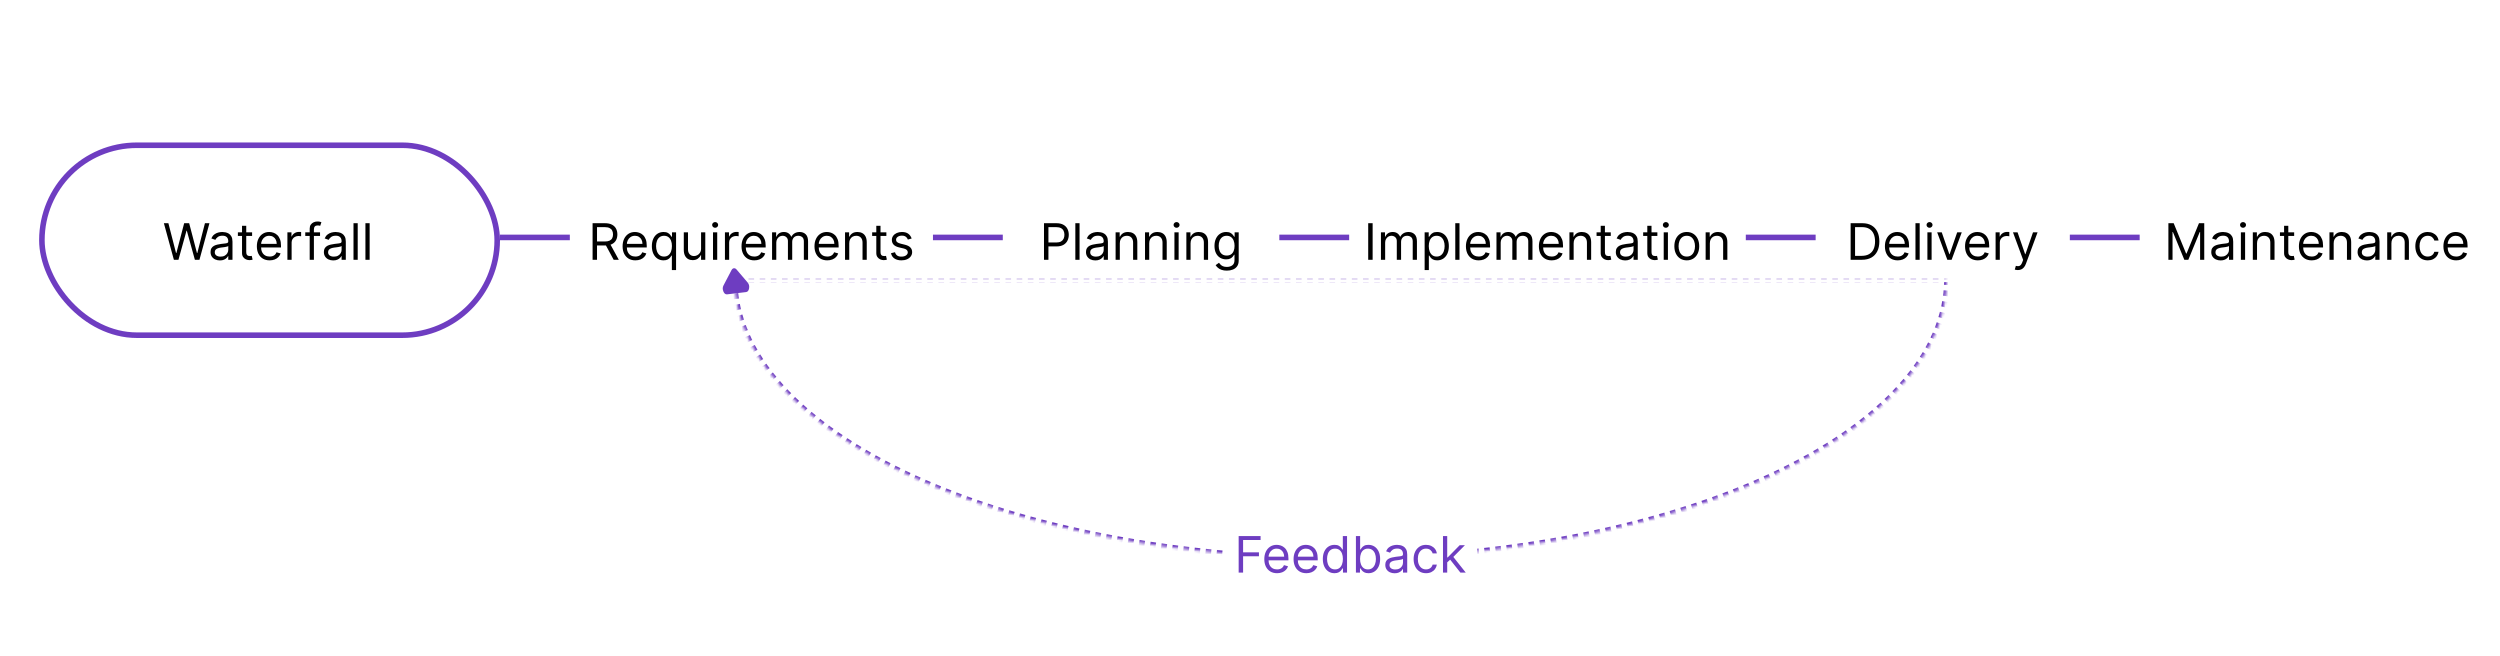 <svg width="895" height="235" viewBox="0 0 895 235" fill="none" xmlns="http://www.w3.org/2000/svg">
<rect width="895" height="235" fill="white"/>
<mask id="path-2-inside-1_1_36" fill="white">
<path d="M697 100C697 113.132 691.387 126.136 680.482 138.268C669.577 150.401 653.592 161.425 633.442 170.711C613.292 179.997 589.37 187.362 563.042 192.388C536.715 197.413 508.497 200 480 200C451.503 200 423.285 197.413 396.958 192.388C370.63 187.362 346.708 179.997 326.558 170.711C306.408 161.425 290.423 150.401 279.518 138.268C268.613 126.136 263 113.132 263 100L480 100H697Z"/>
</mask>
<path d="M697 100C697 113.132 691.387 126.136 680.482 138.268C669.577 150.401 653.592 161.425 633.442 170.711C613.292 179.997 589.37 187.362 563.042 192.388C536.715 197.413 508.497 200 480 200C451.503 200 423.285 197.413 396.958 192.388C370.63 187.362 346.708 179.997 326.558 170.711C306.408 161.425 290.423 150.401 279.518 138.268C268.613 126.136 263 113.132 263 100L480 100H697Z" stroke="#6E3DC1" stroke-width="2" stroke-dasharray="2 2" mask="url(#path-2-inside-1_1_36)"/>
<rect x="438" y="184" width="90.857" height="28" fill="white"/>
<path d="M443.441 205V191.909H451.291V193.315H445.027V197.739H450.703V199.145H445.027V205H443.441ZM457.197 205.205C456.251 205.205 455.435 204.996 454.749 204.578C454.067 204.156 453.541 203.568 453.17 202.814C452.804 202.055 452.62 201.173 452.62 200.168C452.62 199.162 452.804 198.276 453.17 197.509C453.541 196.737 454.056 196.136 454.717 195.706C455.382 195.271 456.157 195.054 457.044 195.054C457.555 195.054 458.06 195.139 458.558 195.31C459.057 195.48 459.511 195.757 459.92 196.141C460.329 196.52 460.655 197.023 460.898 197.649C461.141 198.276 461.262 199.047 461.262 199.963V200.602H453.694V199.298H459.728C459.728 198.744 459.617 198.25 459.396 197.815C459.179 197.381 458.867 197.038 458.463 196.786C458.062 196.535 457.589 196.409 457.044 196.409C456.443 196.409 455.923 196.558 455.484 196.857C455.049 197.151 454.715 197.534 454.48 198.007C454.246 198.48 454.129 198.987 454.129 199.528V200.398C454.129 201.139 454.257 201.768 454.512 202.283C454.772 202.795 455.132 203.185 455.593 203.453C456.053 203.717 456.588 203.849 457.197 203.849C457.593 203.849 457.951 203.794 458.271 203.683C458.595 203.568 458.874 203.398 459.108 203.172C459.343 202.942 459.524 202.656 459.652 202.315L461.109 202.724C460.956 203.219 460.698 203.653 460.335 204.028C459.973 204.399 459.526 204.689 458.993 204.898C458.46 205.102 457.862 205.205 457.197 205.205ZM467.674 205.205C466.728 205.205 465.911 204.996 465.225 204.578C464.544 204.156 464.017 203.568 463.647 202.814C463.28 202.055 463.097 201.173 463.097 200.168C463.097 199.162 463.28 198.276 463.647 197.509C464.017 196.737 464.533 196.136 465.193 195.706C465.858 195.271 466.634 195.054 467.52 195.054C468.032 195.054 468.536 195.139 469.035 195.31C469.534 195.48 469.987 195.757 470.397 196.141C470.806 196.52 471.132 197.023 471.375 197.649C471.617 198.276 471.739 199.047 471.739 199.963V200.602H464.171V199.298H470.205C470.205 198.744 470.094 198.25 469.872 197.815C469.655 197.381 469.344 197.038 468.939 196.786C468.539 196.535 468.066 196.409 467.52 196.409C466.919 196.409 466.399 196.558 465.96 196.857C465.526 197.151 465.191 197.534 464.957 198.007C464.723 198.48 464.605 198.987 464.605 199.528V200.398C464.605 201.139 464.733 201.768 464.989 202.283C465.249 202.795 465.609 203.185 466.069 203.453C466.529 203.717 467.064 203.849 467.674 203.849C468.07 203.849 468.428 203.794 468.747 203.683C469.071 203.568 469.35 203.398 469.585 203.172C469.819 202.942 470 202.656 470.128 202.315L471.585 202.724C471.432 203.219 471.174 203.653 470.812 204.028C470.45 204.399 470.002 204.689 469.47 204.898C468.937 205.102 468.338 205.205 467.674 205.205ZM477.741 205.205C476.923 205.205 476.201 204.998 475.574 204.585C474.948 204.167 474.458 203.579 474.104 202.82C473.75 202.058 473.573 201.156 473.573 200.116C473.573 199.085 473.75 198.19 474.104 197.432C474.458 196.673 474.95 196.087 475.581 195.674C476.211 195.261 476.94 195.054 477.767 195.054C478.406 195.054 478.911 195.161 479.282 195.374C479.657 195.582 479.942 195.821 480.138 196.089C480.338 196.354 480.494 196.571 480.605 196.741H480.732V191.909H482.241V205H480.784V203.491H480.605C480.494 203.67 480.336 203.896 480.132 204.169C479.927 204.437 479.635 204.678 479.256 204.891C478.877 205.1 478.372 205.205 477.741 205.205ZM477.946 203.849C478.551 203.849 479.062 203.692 479.48 203.376C479.897 203.057 480.215 202.616 480.432 202.053C480.649 201.487 480.758 200.832 480.758 200.091C480.758 199.358 480.652 198.717 480.438 198.167C480.225 197.613 479.91 197.183 479.492 196.876C479.075 196.565 478.559 196.409 477.946 196.409C477.306 196.409 476.774 196.573 476.348 196.901C475.926 197.225 475.608 197.666 475.395 198.224C475.186 198.778 475.082 199.401 475.082 200.091C475.082 200.79 475.188 201.425 475.402 201.996C475.619 202.562 475.938 203.014 476.36 203.351C476.786 203.683 477.315 203.849 477.946 203.849ZM485.418 205V191.909H486.926V196.741H487.054C487.165 196.571 487.318 196.354 487.514 196.089C487.715 195.821 488 195.582 488.371 195.374C488.746 195.161 489.253 195.054 489.892 195.054C490.719 195.054 491.448 195.261 492.078 195.674C492.709 196.087 493.201 196.673 493.555 197.432C493.909 198.19 494.085 199.085 494.085 200.116C494.085 201.156 493.909 202.058 493.555 202.82C493.201 203.579 492.711 204.167 492.085 204.585C491.458 204.998 490.736 205.205 489.918 205.205C489.287 205.205 488.782 205.1 488.403 204.891C488.024 204.678 487.732 204.437 487.527 204.169C487.323 203.896 487.165 203.67 487.054 203.491H486.875V205H485.418ZM486.901 200.091C486.901 200.832 487.009 201.487 487.227 202.053C487.444 202.616 487.762 203.057 488.179 203.376C488.597 203.692 489.108 203.849 489.713 203.849C490.344 203.849 490.87 203.683 491.292 203.351C491.718 203.014 492.038 202.562 492.251 201.996C492.468 201.425 492.577 200.79 492.577 200.091C492.577 199.401 492.47 198.778 492.257 198.224C492.049 197.666 491.731 197.225 491.305 196.901C490.883 196.573 490.353 196.409 489.713 196.409C489.1 196.409 488.584 196.565 488.166 196.876C487.749 197.183 487.433 197.613 487.22 198.167C487.007 198.717 486.901 199.358 486.901 200.091ZM499.282 205.23C498.66 205.23 498.095 205.113 497.588 204.879C497.081 204.64 496.679 204.297 496.38 203.849C496.082 203.398 495.933 202.852 495.933 202.213C495.933 201.651 496.044 201.195 496.265 200.845C496.487 200.491 496.783 200.214 497.154 200.014C497.524 199.814 497.933 199.665 498.381 199.567C498.833 199.464 499.286 199.384 499.742 199.324C500.339 199.247 500.823 199.19 501.193 199.151C501.568 199.109 501.841 199.038 502.012 198.94C502.186 198.842 502.274 198.672 502.274 198.429V198.378C502.274 197.747 502.101 197.257 501.756 196.908C501.415 196.558 500.897 196.384 500.203 196.384C499.482 196.384 498.918 196.541 498.509 196.857C498.1 197.172 497.812 197.509 497.646 197.866L496.214 197.355C496.47 196.759 496.811 196.294 497.237 195.962C497.667 195.625 498.136 195.391 498.643 195.259C499.154 195.122 499.657 195.054 500.152 195.054C500.467 195.054 500.829 195.092 501.238 195.169C501.652 195.241 502.05 195.393 502.433 195.623C502.821 195.853 503.143 196.2 503.399 196.665C503.654 197.129 503.782 197.751 503.782 198.531V205H502.274V203.67H502.197C502.095 203.884 501.924 204.112 501.686 204.354C501.447 204.597 501.13 204.804 500.733 204.974C500.337 205.145 499.853 205.23 499.282 205.23ZM499.512 203.875C500.109 203.875 500.612 203.758 501.021 203.523C501.434 203.289 501.745 202.987 501.954 202.616C502.167 202.245 502.274 201.855 502.274 201.446V200.065C502.21 200.142 502.069 200.212 501.852 200.276C501.639 200.336 501.392 200.389 501.11 200.436C500.833 200.479 500.563 200.517 500.299 200.551C500.039 200.581 499.828 200.607 499.666 200.628C499.274 200.679 498.907 200.762 498.566 200.877C498.23 200.988 497.957 201.156 497.748 201.382C497.544 201.604 497.441 201.906 497.441 202.29C497.441 202.814 497.635 203.21 498.023 203.479C498.415 203.743 498.911 203.875 499.512 203.875ZM510.524 205.205C509.604 205.205 508.811 204.987 508.146 204.553C507.482 204.118 506.97 203.519 506.612 202.756C506.254 201.994 506.075 201.122 506.075 200.142C506.075 199.145 506.259 198.265 506.625 197.502C506.996 196.735 507.511 196.136 508.172 195.706C508.837 195.271 509.612 195.054 510.499 195.054C511.189 195.054 511.811 195.182 512.365 195.438C512.919 195.693 513.373 196.051 513.727 196.511C514.08 196.972 514.3 197.509 514.385 198.122H512.876C512.761 197.675 512.506 197.278 512.109 196.933C511.717 196.584 511.189 196.409 510.524 196.409C509.936 196.409 509.421 196.562 508.977 196.869C508.538 197.172 508.195 197.6 507.948 198.154C507.705 198.704 507.584 199.349 507.584 200.091C507.584 200.849 507.703 201.51 507.942 202.072C508.185 202.635 508.526 203.072 508.965 203.383C509.408 203.694 509.928 203.849 510.524 203.849C510.916 203.849 511.272 203.781 511.592 203.645C511.911 203.509 512.182 203.312 512.403 203.057C512.625 202.801 512.783 202.494 512.876 202.136H514.385C514.3 202.716 514.089 203.238 513.752 203.702C513.42 204.163 512.979 204.529 512.429 204.802C511.884 205.07 511.249 205.205 510.524 205.205ZM517.997 201.42L517.971 199.554H518.278L522.573 195.182H524.44L519.863 199.81H519.735L517.997 201.42ZM516.59 205V191.909H518.099V205H516.59ZM522.829 205L518.994 200.142L520.068 199.094L524.747 205H522.829Z" fill="#6E3DC1"/>
<line x1="265" y1="100.5" x2="700" y2="100.5" stroke="white"/>
<path d="M267.665 101.147C268.147 101.713 268.317 102.406 268.173 103.227C268.03 104.049 267.664 104.495 267.074 104.566L260.323 105.376C259.733 105.447 259.28 105.099 258.965 104.332C258.649 103.567 258.665 102.851 259.013 102.186L261.872 96.722C261.982 96.512 262.109 96.349 262.251 96.234C262.393 96.118 262.552 96.05 262.727 96.029C262.902 96.008 263.071 96.037 263.234 96.116C263.398 96.195 263.556 96.323 263.708 96.502L267.665 101.147Z" fill="#6E3DC1"/>
<rect x="15" y="52" width="163" height="68" rx="34" stroke="#6E3DC1" stroke-width="2"/>
<path d="M62.249 93L58.67 79.909H60.281L63.016 90.571H63.144L65.931 79.909H67.721L70.508 90.571H70.636L73.371 79.909H74.982L71.403 93H69.766L66.877 82.568H66.775L63.886 93H62.249ZM78.728 93.23C78.106 93.23 77.541 93.113 77.034 92.879C76.527 92.64 76.124 92.297 75.826 91.849C75.528 91.398 75.379 90.852 75.379 90.213C75.379 89.651 75.489 89.195 75.711 88.845C75.932 88.492 76.229 88.215 76.599 88.014C76.97 87.814 77.379 87.665 77.827 87.567C78.278 87.465 78.732 87.383 79.188 87.324C79.785 87.247 80.268 87.19 80.639 87.151C81.014 87.109 81.287 87.038 81.457 86.94C81.632 86.842 81.719 86.672 81.719 86.429V86.378C81.719 85.747 81.547 85.257 81.202 84.908C80.861 84.558 80.343 84.383 79.648 84.383C78.928 84.383 78.364 84.541 77.954 84.856C77.545 85.172 77.258 85.508 77.091 85.867L75.66 85.355C75.915 84.758 76.256 84.294 76.682 83.962C77.113 83.625 77.582 83.391 78.089 83.258C78.6 83.122 79.103 83.054 79.597 83.054C79.913 83.054 80.275 83.092 80.684 83.169C81.097 83.242 81.496 83.393 81.879 83.623C82.267 83.853 82.589 84.2 82.844 84.665C83.1 85.129 83.228 85.751 83.228 86.531V93H81.719V91.671H81.643C81.54 91.883 81.37 92.112 81.131 92.354C80.893 92.597 80.575 92.804 80.179 92.974C79.783 93.145 79.299 93.23 78.728 93.23ZM78.958 91.875C79.555 91.875 80.057 91.758 80.466 91.523C80.88 91.289 81.191 90.987 81.4 90.616C81.613 90.245 81.719 89.855 81.719 89.446V88.065C81.656 88.142 81.515 88.212 81.297 88.276C81.084 88.336 80.837 88.389 80.556 88.436C80.279 88.479 80.008 88.517 79.744 88.551C79.484 88.581 79.273 88.606 79.111 88.628C78.719 88.679 78.353 88.762 78.012 88.877C77.675 88.988 77.403 89.156 77.194 89.382C76.989 89.604 76.887 89.906 76.887 90.29C76.887 90.814 77.081 91.21 77.469 91.479C77.861 91.743 78.357 91.875 78.958 91.875ZM90.251 83.182V84.46H85.163V83.182H90.251ZM86.646 80.829H88.155V90.188C88.155 90.614 88.216 90.933 88.34 91.146C88.468 91.355 88.63 91.496 88.826 91.568C89.026 91.636 89.237 91.671 89.459 91.671C89.625 91.671 89.761 91.662 89.868 91.645C89.974 91.624 90.059 91.606 90.123 91.594L90.43 92.949C90.328 92.987 90.185 93.026 90.002 93.064C89.819 93.106 89.586 93.128 89.305 93.128C88.879 93.128 88.461 93.036 88.052 92.853C87.647 92.67 87.311 92.391 87.042 92.016C86.778 91.641 86.646 91.168 86.646 90.597V80.829ZM96.531 93.204C95.585 93.204 94.769 92.996 94.083 92.578C93.401 92.156 92.875 91.568 92.504 90.814C92.138 90.055 91.955 89.173 91.955 88.168C91.955 87.162 92.138 86.276 92.504 85.508C92.875 84.737 93.391 84.136 94.051 83.706C94.716 83.271 95.492 83.054 96.378 83.054C96.889 83.054 97.394 83.139 97.893 83.31C98.391 83.48 98.845 83.757 99.254 84.141C99.663 84.52 99.989 85.023 100.232 85.649C100.475 86.276 100.597 87.047 100.597 87.963V88.602H93.028V87.298H99.063C99.063 86.744 98.952 86.25 98.73 85.815C98.513 85.381 98.202 85.038 97.797 84.786C97.396 84.535 96.923 84.409 96.378 84.409C95.777 84.409 95.257 84.558 94.818 84.856C94.384 85.151 94.049 85.534 93.815 86.007C93.58 86.48 93.463 86.987 93.463 87.528V88.398C93.463 89.139 93.591 89.768 93.847 90.283C94.107 90.795 94.467 91.185 94.927 91.453C95.387 91.717 95.922 91.849 96.531 91.849C96.928 91.849 97.286 91.794 97.605 91.683C97.929 91.568 98.208 91.398 98.443 91.172C98.677 90.942 98.858 90.656 98.986 90.315L100.443 90.724C100.29 91.219 100.032 91.653 99.67 92.028C99.308 92.399 98.86 92.689 98.328 92.898C97.795 93.102 97.196 93.204 96.531 93.204ZM102.891 93V83.182H104.349V84.665H104.451C104.63 84.179 104.954 83.785 105.423 83.482C105.891 83.18 106.42 83.028 107.008 83.028C107.119 83.028 107.257 83.031 107.423 83.035C107.59 83.039 107.715 83.046 107.801 83.054V84.588C107.749 84.575 107.632 84.556 107.449 84.531C107.27 84.501 107.08 84.486 106.88 84.486C106.403 84.486 105.977 84.586 105.602 84.786C105.231 84.982 104.937 85.255 104.72 85.604C104.506 85.95 104.4 86.344 104.4 86.787V93H102.891ZM114.576 83.182V84.46H109.283V83.182H114.576ZM110.869 93V81.827C110.869 81.264 111.001 80.796 111.265 80.421C111.529 80.046 111.872 79.764 112.294 79.577C112.716 79.389 113.161 79.296 113.63 79.296C114.001 79.296 114.303 79.325 114.538 79.385C114.772 79.445 114.947 79.5 115.062 79.551L114.627 80.855C114.551 80.829 114.444 80.798 114.308 80.759C114.176 80.721 114.001 80.702 113.783 80.702C113.285 80.702 112.925 80.827 112.703 81.079C112.486 81.33 112.377 81.699 112.377 82.185V93H110.869ZM119.298 93.23C118.676 93.23 118.111 93.113 117.604 92.879C117.097 92.64 116.695 92.297 116.396 91.849C116.098 91.398 115.949 90.852 115.949 90.213C115.949 89.651 116.06 89.195 116.281 88.845C116.503 88.492 116.799 88.215 117.17 88.014C117.54 87.814 117.949 87.665 118.397 87.567C118.849 87.465 119.302 87.383 119.758 87.324C120.355 87.247 120.839 87.19 121.209 87.151C121.584 87.109 121.857 87.038 122.028 86.94C122.202 86.842 122.29 86.672 122.29 86.429V86.378C122.29 85.747 122.117 85.257 121.772 84.908C121.431 84.558 120.913 84.383 120.219 84.383C119.498 84.383 118.934 84.541 118.525 84.856C118.116 85.172 117.828 85.508 117.662 85.867L116.23 85.355C116.486 84.758 116.827 84.294 117.253 83.962C117.683 83.625 118.152 83.391 118.659 83.258C119.17 83.122 119.673 83.054 120.168 83.054C120.483 83.054 120.845 83.092 121.254 83.169C121.668 83.242 122.066 83.393 122.449 83.623C122.837 83.853 123.159 84.2 123.415 84.665C123.67 85.129 123.798 85.751 123.798 86.531V93H122.29V91.671H122.213C122.111 91.883 121.94 92.112 121.702 92.354C121.463 92.597 121.146 92.804 120.749 92.974C120.353 93.145 119.869 93.23 119.298 93.23ZM119.528 91.875C120.125 91.875 120.628 91.758 121.037 91.523C121.45 91.289 121.761 90.987 121.97 90.616C122.183 90.245 122.29 89.855 122.29 89.446V88.065C122.226 88.142 122.085 88.212 121.868 88.276C121.655 88.336 121.408 88.389 121.126 88.436C120.849 88.479 120.579 88.517 120.315 88.551C120.055 88.581 119.844 88.606 119.682 88.628C119.29 88.679 118.923 88.762 118.582 88.877C118.246 88.988 117.973 89.156 117.764 89.382C117.56 89.604 117.457 89.906 117.457 90.29C117.457 90.814 117.651 91.21 118.039 91.479C118.431 91.743 118.927 91.875 119.528 91.875ZM128.06 79.909V93H126.552V79.909H128.06ZM132.332 79.909V93H130.823V79.909H132.332Z" fill="black"/>
<path d="M212.147 93V79.909H216.57C217.593 79.909 218.432 80.084 219.089 80.433C219.745 80.778 220.231 81.254 220.546 81.859C220.861 82.464 221.019 83.152 221.019 83.923C221.019 84.695 220.861 85.379 220.546 85.975C220.231 86.572 219.747 87.04 219.095 87.381C218.443 87.718 217.61 87.886 216.596 87.886H213.016V86.454H216.544C217.243 86.454 217.806 86.352 218.232 86.148C218.662 85.943 218.973 85.653 219.165 85.278C219.361 84.899 219.459 84.447 219.459 83.923C219.459 83.399 219.361 82.941 219.165 82.549C218.969 82.157 218.656 81.854 218.226 81.641C217.795 81.424 217.226 81.315 216.519 81.315H213.732V93H212.147ZM218.309 87.119L221.53 93H219.689L216.519 87.119H218.309ZM227.467 93.204C226.521 93.204 225.705 92.996 225.019 92.578C224.337 92.156 223.811 91.568 223.44 90.814C223.073 90.055 222.89 89.173 222.89 88.168C222.89 87.162 223.073 86.276 223.44 85.508C223.811 84.737 224.326 84.136 224.987 83.706C225.652 83.271 226.427 83.054 227.313 83.054C227.825 83.054 228.33 83.139 228.828 83.31C229.327 83.48 229.781 83.757 230.19 84.141C230.599 84.52 230.925 85.023 231.168 85.649C231.411 86.276 231.532 87.047 231.532 87.963V88.602H223.964V87.298H229.998C229.998 86.744 229.887 86.25 229.666 85.815C229.448 85.381 229.137 85.038 228.733 84.786C228.332 84.535 227.859 84.409 227.313 84.409C226.713 84.409 226.193 84.558 225.754 84.856C225.319 85.151 224.985 85.534 224.75 86.007C224.516 86.48 224.399 86.987 224.399 87.528V88.398C224.399 89.139 224.527 89.768 224.782 90.283C225.042 90.795 225.402 91.185 225.862 91.453C226.323 91.717 226.858 91.849 227.467 91.849C227.863 91.849 228.221 91.794 228.541 91.683C228.865 91.568 229.144 91.398 229.378 91.172C229.612 90.942 229.794 90.656 229.921 90.315L231.379 90.724C231.225 91.219 230.968 91.653 230.605 92.028C230.243 92.399 229.796 92.689 229.263 92.898C228.73 93.102 228.132 93.204 227.467 93.204ZM240.526 96.682V91.492H240.398C240.287 91.671 240.13 91.896 239.925 92.169C239.72 92.438 239.429 92.678 239.049 92.891C238.67 93.1 238.165 93.204 237.534 93.204C236.716 93.204 235.994 92.998 235.367 92.585C234.741 92.167 234.251 91.579 233.897 90.82C233.544 90.058 233.367 89.156 233.367 88.117C233.367 87.085 233.544 86.19 233.897 85.432C234.251 84.673 234.743 84.087 235.374 83.674C236.005 83.261 236.733 83.054 237.56 83.054C238.199 83.054 238.704 83.16 239.075 83.374C239.45 83.582 239.735 83.821 239.931 84.09C240.132 84.354 240.287 84.571 240.398 84.742H240.577V83.182H242.034V96.682H240.526ZM237.739 91.849C238.344 91.849 238.855 91.692 239.273 91.376C239.691 91.057 240.008 90.616 240.225 90.053C240.443 89.487 240.551 88.832 240.551 88.091C240.551 87.358 240.445 86.717 240.232 86.167C240.019 85.613 239.703 85.183 239.286 84.876C238.868 84.565 238.353 84.409 237.739 84.409C237.1 84.409 236.567 84.573 236.141 84.901C235.719 85.225 235.402 85.666 235.188 86.224C234.98 86.778 234.875 87.401 234.875 88.091C234.875 88.79 234.982 89.425 235.195 89.996C235.412 90.562 235.732 91.014 236.154 91.351C236.58 91.683 237.108 91.849 237.739 91.849ZM250.983 88.986V83.182H252.492V93H250.983V91.338H250.881C250.651 91.837 250.293 92.261 249.807 92.61C249.321 92.955 248.708 93.128 247.966 93.128C247.353 93.128 246.807 92.994 246.33 92.725C245.853 92.452 245.478 92.043 245.205 91.498C244.932 90.948 244.796 90.256 244.796 89.421V83.182H246.304V89.318C246.304 90.034 246.505 90.605 246.905 91.031C247.31 91.457 247.826 91.671 248.452 91.671C248.827 91.671 249.208 91.575 249.596 91.383C249.988 91.191 250.316 90.897 250.581 90.501C250.849 90.104 250.983 89.599 250.983 88.986ZM255.255 93V83.182H256.763V93H255.255ZM256.022 81.546C255.728 81.546 255.474 81.445 255.261 81.245C255.052 81.045 254.948 80.804 254.948 80.523C254.948 80.242 255.052 80.001 255.261 79.8C255.474 79.6 255.728 79.5 256.022 79.5C256.316 79.5 256.567 79.6 256.776 79.8C256.989 80.001 257.096 80.242 257.096 80.523C257.096 80.804 256.989 81.045 256.776 81.245C256.567 81.445 256.316 81.546 256.022 81.546ZM259.526 93V83.182H260.984V84.665H261.086C261.265 84.179 261.589 83.785 262.057 83.482C262.526 83.18 263.055 83.028 263.643 83.028C263.753 83.028 263.892 83.031 264.058 83.035C264.224 83.039 264.35 83.046 264.435 83.054V84.588C264.384 84.575 264.267 84.556 264.084 84.531C263.905 84.501 263.715 84.486 263.515 84.486C263.038 84.486 262.611 84.586 262.236 84.786C261.866 84.982 261.572 85.255 261.354 85.604C261.141 85.95 261.035 86.344 261.035 86.787V93H259.526ZM270.041 93.204C269.095 93.204 268.279 92.996 267.593 92.578C266.911 92.156 266.385 91.568 266.014 90.814C265.648 90.055 265.464 89.173 265.464 88.168C265.464 87.162 265.648 86.276 266.014 85.508C266.385 84.737 266.9 84.136 267.561 83.706C268.226 83.271 269.001 83.054 269.888 83.054C270.399 83.054 270.904 83.139 271.403 83.31C271.901 83.48 272.355 83.757 272.764 84.141C273.173 84.52 273.499 85.023 273.742 85.649C273.985 86.276 274.106 87.047 274.106 87.963V88.602H266.538V87.298H272.572C272.572 86.744 272.462 86.25 272.24 85.815C272.023 85.381 271.712 85.038 271.307 84.786C270.906 84.535 270.433 84.409 269.888 84.409C269.287 84.409 268.767 84.558 268.328 84.856C267.893 85.151 267.559 85.534 267.324 86.007C267.09 86.48 266.973 86.987 266.973 87.528V88.398C266.973 89.139 267.101 89.768 267.356 90.283C267.616 90.795 267.976 91.185 268.437 91.453C268.897 91.717 269.432 91.849 270.041 91.849C270.437 91.849 270.795 91.794 271.115 91.683C271.439 91.568 271.718 91.398 271.952 91.172C272.187 90.942 272.368 90.656 272.496 90.315L273.953 90.724C273.8 91.219 273.542 91.653 273.18 92.028C272.817 92.399 272.37 92.689 271.837 92.898C271.305 93.102 270.706 93.204 270.041 93.204ZM276.401 93V83.182H277.859V84.716H277.986C278.191 84.192 278.521 83.785 278.977 83.495C279.433 83.201 279.981 83.054 280.62 83.054C281.268 83.054 281.807 83.201 282.237 83.495C282.672 83.785 283.011 84.192 283.253 84.716H283.356C283.607 84.209 283.984 83.806 284.487 83.508C284.99 83.205 285.593 83.054 286.296 83.054C287.174 83.054 287.892 83.329 288.45 83.879C289.008 84.424 289.288 85.274 289.288 86.429V93H287.779V86.429C287.779 85.704 287.581 85.187 287.185 84.876C286.788 84.565 286.322 84.409 285.785 84.409C285.094 84.409 284.56 84.618 284.18 85.035C283.801 85.449 283.611 85.973 283.611 86.608V93H282.077V86.276C282.077 85.717 281.896 85.268 281.534 84.927C281.172 84.582 280.705 84.409 280.134 84.409C279.742 84.409 279.376 84.513 279.035 84.722C278.698 84.931 278.425 85.221 278.217 85.592C278.012 85.958 277.91 86.382 277.91 86.864V93H276.401ZM296.162 93.204C295.216 93.204 294.4 92.996 293.714 92.578C293.032 92.156 292.506 91.568 292.135 90.814C291.769 90.055 291.585 89.173 291.585 88.168C291.585 87.162 291.769 86.276 292.135 85.508C292.506 84.737 293.022 84.136 293.682 83.706C294.347 83.271 295.122 83.054 296.009 83.054C296.52 83.054 297.025 83.139 297.524 83.31C298.022 83.48 298.476 83.757 298.885 84.141C299.294 84.52 299.62 85.023 299.863 85.649C300.106 86.276 300.228 87.047 300.228 87.963V88.602H292.659V87.298H298.693C298.693 86.744 298.583 86.25 298.361 85.815C298.144 85.381 297.833 85.038 297.428 84.786C297.027 84.535 296.554 84.409 296.009 84.409C295.408 84.409 294.888 84.558 294.449 84.856C294.014 85.151 293.68 85.534 293.446 86.007C293.211 86.48 293.094 86.987 293.094 87.528V88.398C293.094 89.139 293.222 89.768 293.478 90.283C293.737 90.795 294.098 91.185 294.558 91.453C295.018 91.717 295.553 91.849 296.162 91.849C296.559 91.849 296.916 91.794 297.236 91.683C297.56 91.568 297.839 91.398 298.073 91.172C298.308 90.942 298.489 90.656 298.617 90.315L300.074 90.724C299.921 91.219 299.663 91.653 299.301 92.028C298.938 92.399 298.491 92.689 297.958 92.898C297.426 93.102 296.827 93.204 296.162 93.204ZM304.031 87.094V93H302.522V83.182H303.98V84.716H304.108C304.338 84.217 304.687 83.817 305.156 83.514C305.625 83.207 306.23 83.054 306.971 83.054C307.636 83.054 308.218 83.19 308.716 83.463C309.215 83.731 309.603 84.141 309.88 84.69C310.157 85.236 310.295 85.926 310.295 86.761V93H308.786V86.864C308.786 86.092 308.586 85.492 308.186 85.061C307.785 84.626 307.235 84.409 306.536 84.409C306.055 84.409 305.625 84.513 305.245 84.722C304.87 84.931 304.574 85.236 304.357 85.636C304.139 86.037 304.031 86.523 304.031 87.094ZM317.321 83.182V84.46H312.233V83.182H317.321ZM313.716 80.829H315.225V90.188C315.225 90.614 315.287 90.933 315.41 91.146C315.538 91.355 315.7 91.496 315.896 91.568C316.096 91.636 316.307 91.671 316.529 91.671C316.695 91.671 316.831 91.662 316.938 91.645C317.044 91.624 317.13 91.606 317.194 91.594L317.5 92.949C317.398 92.987 317.255 93.026 317.072 93.064C316.889 93.106 316.657 93.128 316.375 93.128C315.949 93.128 315.532 93.036 315.123 92.853C314.718 92.67 314.381 92.391 314.113 92.016C313.848 91.641 313.716 91.168 313.716 90.597V80.829ZM326.369 85.381L325.014 85.764C324.929 85.538 324.803 85.319 324.637 85.106C324.475 84.888 324.254 84.71 323.972 84.569C323.691 84.428 323.331 84.358 322.892 84.358C322.291 84.358 321.791 84.496 321.39 84.773C320.994 85.046 320.796 85.394 320.796 85.815C320.796 86.19 320.932 86.487 321.205 86.704C321.477 86.921 321.903 87.102 322.483 87.247L323.94 87.605C324.818 87.818 325.472 88.144 325.903 88.583C326.333 89.018 326.548 89.578 326.548 90.264C326.548 90.827 326.386 91.329 326.063 91.773C325.743 92.216 325.296 92.565 324.72 92.821C324.145 93.077 323.476 93.204 322.713 93.204C321.712 93.204 320.883 92.987 320.227 92.553C319.57 92.118 319.155 91.483 318.98 90.648L320.412 90.29C320.548 90.818 320.806 91.215 321.185 91.479C321.569 91.743 322.07 91.875 322.688 91.875C323.391 91.875 323.949 91.726 324.362 91.428C324.78 91.125 324.989 90.763 324.989 90.341C324.989 90 324.869 89.715 324.631 89.484C324.392 89.25 324.026 89.075 323.531 88.96L321.895 88.577C320.996 88.364 320.335 88.033 319.913 87.586C319.496 87.134 319.287 86.57 319.287 85.892C319.287 85.338 319.443 84.848 319.754 84.422C320.069 83.996 320.497 83.661 321.038 83.418C321.584 83.175 322.202 83.054 322.892 83.054C323.864 83.054 324.627 83.267 325.18 83.693C325.739 84.119 326.135 84.682 326.369 85.381Z" fill="black"/>
<line x1="334" y1="85" x2="359" y2="85" stroke="#6E3DC1" stroke-width="2"/>
<path d="M373.751 93V79.909H378.175C379.202 79.909 380.041 80.094 380.693 80.465C381.349 80.832 381.835 81.328 382.15 81.954C382.466 82.581 382.623 83.28 382.623 84.051C382.623 84.822 382.466 85.523 382.15 86.154C381.839 86.785 381.358 87.288 380.706 87.663C380.054 88.033 379.219 88.219 378.2 88.219H375.03V86.812H378.149C378.852 86.812 379.417 86.691 379.843 86.448C380.269 86.205 380.578 85.877 380.77 85.464C380.966 85.046 381.064 84.575 381.064 84.051C381.064 83.527 380.966 83.058 380.77 82.645C380.578 82.231 380.267 81.908 379.836 81.673C379.406 81.435 378.835 81.315 378.123 81.315H375.336V93H373.751ZM386.481 79.909V93H384.972V79.909H386.481ZM392.133 93.23C391.511 93.23 390.946 93.113 390.439 92.879C389.932 92.64 389.529 92.297 389.231 91.849C388.933 91.398 388.784 90.852 388.784 90.213C388.784 89.651 388.895 89.195 389.116 88.845C389.338 88.492 389.634 88.215 390.005 88.014C390.375 87.814 390.784 87.665 391.232 87.567C391.684 87.465 392.137 87.383 392.593 87.324C393.19 87.247 393.674 87.19 394.044 87.151C394.419 87.109 394.692 87.038 394.863 86.94C395.037 86.842 395.125 86.672 395.125 86.429V86.378C395.125 85.747 394.952 85.257 394.607 84.908C394.266 84.558 393.748 84.383 393.054 84.383C392.333 84.383 391.769 84.541 391.36 84.856C390.951 85.172 390.663 85.508 390.497 85.867L389.065 85.355C389.321 84.758 389.662 84.294 390.088 83.962C390.518 83.625 390.987 83.391 391.494 83.258C392.005 83.122 392.508 83.054 393.002 83.054C393.318 83.054 393.68 83.092 394.089 83.169C394.502 83.242 394.901 83.393 395.284 83.623C395.672 83.853 395.994 84.2 396.25 84.665C396.505 85.129 396.633 85.751 396.633 86.531V93H395.125V91.671H395.048C394.946 91.883 394.775 92.112 394.537 92.354C394.298 92.597 393.98 92.804 393.584 92.974C393.188 93.145 392.704 93.23 392.133 93.23ZM392.363 91.875C392.96 91.875 393.463 91.758 393.872 91.523C394.285 91.289 394.596 90.987 394.805 90.616C395.018 90.245 395.125 89.855 395.125 89.446V88.065C395.061 88.142 394.92 88.212 394.703 88.276C394.49 88.336 394.243 88.389 393.961 88.436C393.684 88.479 393.414 88.517 393.15 88.551C392.89 88.581 392.679 88.606 392.517 88.628C392.125 88.679 391.758 88.762 391.417 88.877C391.081 88.988 390.808 89.156 390.599 89.382C390.395 89.604 390.292 89.906 390.292 90.29C390.292 90.814 390.486 91.21 390.874 91.479C391.266 91.743 391.762 91.875 392.363 91.875ZM400.895 87.094V93H399.387V83.182H400.844V84.716H400.972C401.202 84.217 401.551 83.817 402.02 83.514C402.489 83.207 403.094 83.054 403.835 83.054C404.5 83.054 405.082 83.19 405.58 83.463C406.079 83.731 406.467 84.141 406.744 84.69C407.021 85.236 407.159 85.926 407.159 86.761V93H405.651V86.864C405.651 86.092 405.45 85.492 405.05 85.061C404.649 84.626 404.1 84.409 403.401 84.409C402.919 84.409 402.489 84.513 402.11 84.722C401.735 84.931 401.438 85.236 401.221 85.636C401.004 86.037 400.895 86.523 400.895 87.094ZM411.424 87.094V93H409.916V83.182H411.373V84.716H411.501C411.731 84.217 412.081 83.817 412.549 83.514C413.018 83.207 413.623 83.054 414.365 83.054C415.029 83.054 415.611 83.19 416.11 83.463C416.608 83.731 416.996 84.141 417.273 84.69C417.55 85.236 417.689 85.926 417.689 86.761V93H416.18V86.864C416.18 86.092 415.98 85.492 415.579 85.061C415.179 84.626 414.629 84.409 413.93 84.409C413.449 84.409 413.018 84.513 412.639 84.722C412.264 84.931 411.968 85.236 411.75 85.636C411.533 86.037 411.424 86.523 411.424 87.094ZM420.445 93V83.182H421.954V93H420.445ZM421.212 81.546C420.918 81.546 420.665 81.445 420.452 81.245C420.243 81.045 420.138 80.804 420.138 80.523C420.138 80.242 420.243 80.001 420.452 79.8C420.665 79.6 420.918 79.5 421.212 79.5C421.506 79.5 421.758 79.6 421.966 79.8C422.18 80.001 422.286 80.242 422.286 80.523C422.286 80.804 422.18 81.045 421.966 81.245C421.758 81.445 421.506 81.546 421.212 81.546ZM426.225 87.094V93H424.717V83.182H426.174V84.716H426.302C426.532 84.217 426.881 83.817 427.35 83.514C427.819 83.207 428.424 83.054 429.165 83.054C429.83 83.054 430.412 83.19 430.911 83.463C431.409 83.731 431.797 84.141 432.074 84.69C432.351 85.236 432.489 85.926 432.489 86.761V93H430.981V86.864C430.981 86.092 430.781 85.492 430.38 85.061C429.979 84.626 429.43 84.409 428.731 84.409C428.249 84.409 427.819 84.513 427.44 84.722C427.065 84.931 426.768 85.236 426.551 85.636C426.334 86.037 426.225 86.523 426.225 87.094ZM439.209 96.886C438.48 96.886 437.854 96.793 437.33 96.605C436.806 96.422 436.369 96.179 436.019 95.876C435.674 95.578 435.399 95.258 435.195 94.918L436.396 94.074C436.533 94.253 436.705 94.457 436.914 94.688C437.123 94.922 437.409 95.124 437.771 95.295C438.137 95.469 438.617 95.557 439.209 95.557C440.002 95.557 440.656 95.365 441.171 94.981C441.687 94.598 441.945 93.997 441.945 93.179V91.185H441.817C441.706 91.364 441.548 91.585 441.344 91.849C441.144 92.109 440.854 92.342 440.475 92.546C440.1 92.746 439.593 92.847 438.953 92.847C438.161 92.847 437.449 92.659 436.818 92.284C436.192 91.909 435.695 91.364 435.329 90.648C434.967 89.932 434.786 89.062 434.786 88.04C434.786 87.034 434.963 86.158 435.316 85.413C435.67 84.663 436.162 84.083 436.793 83.674C437.423 83.261 438.152 83.054 438.979 83.054C439.618 83.054 440.125 83.16 440.5 83.374C440.879 83.582 441.169 83.821 441.369 84.09C441.574 84.354 441.732 84.571 441.843 84.742H441.996V83.182H443.453V93.281C443.453 94.125 443.262 94.811 442.878 95.34C442.499 95.872 441.987 96.262 441.344 96.509C440.705 96.761 439.993 96.886 439.209 96.886ZM439.158 91.492C439.763 91.492 440.274 91.353 440.692 91.076C441.11 90.799 441.427 90.401 441.644 89.881C441.862 89.361 441.97 88.739 441.97 88.014C441.97 87.307 441.864 86.683 441.651 86.141C441.438 85.6 441.122 85.176 440.705 84.869C440.287 84.562 439.771 84.409 439.158 84.409C438.519 84.409 437.986 84.571 437.56 84.895C437.138 85.219 436.82 85.653 436.607 86.199C436.399 86.744 436.294 87.349 436.294 88.014C436.294 88.696 436.401 89.299 436.614 89.823C436.831 90.343 437.151 90.752 437.573 91.05C437.999 91.344 438.527 91.492 439.158 91.492Z" fill="black"/>
<path d="M491.402 79.909V93H489.817V79.909H491.402ZM494.376 93V83.182H495.833V84.716H495.961C496.166 84.192 496.496 83.785 496.952 83.495C497.408 83.201 497.955 83.054 498.595 83.054C499.242 83.054 499.781 83.201 500.212 83.495C500.646 83.785 500.985 84.192 501.228 84.716H501.33C501.582 84.209 501.959 83.806 502.462 83.508C502.965 83.205 503.568 83.054 504.271 83.054C505.149 83.054 505.867 83.329 506.425 83.879C506.983 84.424 507.262 85.274 507.262 86.429V93H505.754V86.429C505.754 85.704 505.555 85.187 505.159 84.876C504.763 84.565 504.296 84.409 503.759 84.409C503.069 84.409 502.534 84.618 502.155 85.035C501.776 85.449 501.586 85.973 501.586 86.608V93H500.052V86.276C500.052 85.717 499.871 85.268 499.509 84.927C499.146 84.582 498.68 84.409 498.109 84.409C497.717 84.409 497.35 84.513 497.009 84.722C496.673 84.931 496.4 85.221 496.191 85.592C495.987 85.958 495.884 86.382 495.884 86.864V93H494.376ZM510.02 96.682V83.182H511.478V84.742H511.657C511.767 84.571 511.921 84.354 512.117 84.09C512.317 83.821 512.603 83.582 512.973 83.374C513.348 83.16 513.856 83.054 514.495 83.054C515.321 83.054 516.05 83.261 516.681 83.674C517.312 84.087 517.804 84.673 518.157 85.432C518.511 86.19 518.688 87.085 518.688 88.117C518.688 89.156 518.511 90.058 518.157 90.82C517.804 91.579 517.314 92.167 516.687 92.585C516.061 92.998 515.339 93.204 514.52 93.204C513.89 93.204 513.385 93.1 513.005 92.891C512.626 92.678 512.334 92.438 512.13 92.169C511.925 91.896 511.767 91.671 511.657 91.492H511.529V96.682H510.02ZM511.503 88.091C511.503 88.832 511.612 89.487 511.829 90.053C512.047 90.616 512.364 91.057 512.782 91.376C513.199 91.692 513.711 91.849 514.316 91.849C514.946 91.849 515.473 91.683 515.895 91.351C516.321 91.014 516.64 90.562 516.853 89.996C517.071 89.425 517.179 88.79 517.179 88.091C517.179 87.401 517.073 86.778 516.86 86.224C516.651 85.666 516.334 85.225 515.907 84.901C515.486 84.573 514.955 84.409 514.316 84.409C513.702 84.409 513.187 84.565 512.769 84.876C512.351 85.183 512.036 85.613 511.823 86.167C511.61 86.717 511.503 87.358 511.503 88.091ZM522.498 79.909V93H520.989V79.909H522.498ZM529.377 93.204C528.431 93.204 527.615 92.996 526.929 92.578C526.247 92.156 525.721 91.568 525.35 90.814C524.984 90.055 524.8 89.173 524.8 88.168C524.8 87.162 524.984 86.276 525.35 85.508C525.721 84.737 526.236 84.136 526.897 83.706C527.562 83.271 528.337 83.054 529.224 83.054C529.735 83.054 530.24 83.139 530.739 83.31C531.237 83.48 531.691 83.757 532.1 84.141C532.509 84.52 532.835 85.023 533.078 85.649C533.321 86.276 533.442 87.047 533.442 87.963V88.602H525.874V87.298H531.908C531.908 86.744 531.797 86.25 531.576 85.815C531.359 85.381 531.047 85.038 530.643 84.786C530.242 84.535 529.769 84.409 529.224 84.409C528.623 84.409 528.103 84.558 527.664 84.856C527.229 85.151 526.895 85.534 526.66 86.007C526.426 86.48 526.309 86.987 526.309 87.528V88.398C526.309 89.139 526.437 89.768 526.692 90.283C526.952 90.795 527.312 91.185 527.773 91.453C528.233 91.717 528.768 91.849 529.377 91.849C529.773 91.849 530.131 91.794 530.451 91.683C530.775 91.568 531.054 91.398 531.288 91.172C531.523 90.942 531.704 90.656 531.832 90.315L533.289 90.724C533.136 91.219 532.878 91.653 532.516 92.028C532.153 92.399 531.706 92.689 531.173 92.898C530.641 93.102 530.042 93.204 529.377 93.204ZM535.737 93V83.182H537.195V84.716H537.322C537.527 84.192 537.857 83.785 538.313 83.495C538.769 83.201 539.317 83.054 539.956 83.054C540.604 83.054 541.143 83.201 541.573 83.495C542.008 83.785 542.347 84.192 542.589 84.716H542.692C542.943 84.209 543.32 83.806 543.823 83.508C544.326 83.205 544.929 83.054 545.632 83.054C546.51 83.054 547.228 83.329 547.786 83.879C548.344 84.424 548.623 85.274 548.623 86.429V93H547.115V86.429C547.115 85.704 546.917 85.187 546.521 84.876C546.124 84.565 545.658 84.409 545.121 84.409C544.43 84.409 543.896 84.618 543.516 85.035C543.137 85.449 542.947 85.973 542.947 86.608V93H541.413V86.276C541.413 85.717 541.232 85.268 540.87 84.927C540.508 84.582 540.041 84.409 539.47 84.409C539.078 84.409 538.712 84.513 538.371 84.722C538.034 84.931 537.761 85.221 537.552 85.592C537.348 85.958 537.246 86.382 537.246 86.864V93H535.737ZM555.498 93.204C554.552 93.204 553.736 92.996 553.05 92.578C552.368 92.156 551.842 91.568 551.471 90.814C551.105 90.055 550.921 89.173 550.921 88.168C550.921 87.162 551.105 86.276 551.471 85.508C551.842 84.737 552.358 84.136 553.018 83.706C553.683 83.271 554.458 83.054 555.345 83.054C555.856 83.054 556.361 83.139 556.86 83.31C557.358 83.48 557.812 83.757 558.221 84.141C558.63 84.52 558.956 85.023 559.199 85.649C559.442 86.276 559.563 87.047 559.563 87.963V88.602H551.995V87.298H558.029C558.029 86.744 557.919 86.25 557.697 85.815C557.48 85.381 557.169 85.038 556.764 84.786C556.363 84.535 555.89 84.409 555.345 84.409C554.744 84.409 554.224 84.558 553.785 84.856C553.35 85.151 553.016 85.534 552.782 86.007C552.547 86.48 552.43 86.987 552.43 87.528V88.398C552.43 89.139 552.558 89.768 552.813 90.283C553.073 90.795 553.434 91.185 553.894 91.453C554.354 91.717 554.889 91.849 555.498 91.849C555.894 91.849 556.252 91.794 556.572 91.683C556.896 91.568 557.175 91.398 557.409 91.172C557.644 90.942 557.825 90.656 557.953 90.315L559.41 90.724C559.257 91.219 558.999 91.653 558.637 92.028C558.274 92.399 557.827 92.689 557.294 92.898C556.762 93.102 556.163 93.204 555.498 93.204ZM563.367 87.094V93H561.858V83.182H563.316V84.716H563.443C563.674 84.217 564.023 83.817 564.492 83.514C564.96 83.207 565.566 83.054 566.307 83.054C566.972 83.054 567.554 83.19 568.052 83.463C568.551 83.731 568.938 84.141 569.215 84.69C569.492 85.236 569.631 85.926 569.631 86.761V93H568.122V86.864C568.122 86.092 567.922 85.492 567.522 85.061C567.121 84.626 566.571 84.409 565.872 84.409C565.391 84.409 564.96 84.513 564.581 84.722C564.206 84.931 563.91 85.236 563.693 85.636C563.475 86.037 563.367 86.523 563.367 87.094ZM576.657 83.182V84.46H571.569V83.182H576.657ZM573.052 80.829H574.561V90.188C574.561 90.614 574.623 90.933 574.746 91.146C574.874 91.355 575.036 91.496 575.232 91.568C575.432 91.636 575.643 91.671 575.865 91.671C576.031 91.671 576.167 91.662 576.274 91.645C576.38 91.624 576.466 91.606 576.53 91.594L576.836 92.949C576.734 92.987 576.591 93.026 576.408 93.064C576.225 93.106 575.993 93.128 575.711 93.128C575.285 93.128 574.868 93.036 574.459 92.853C574.054 92.67 573.717 92.391 573.449 92.016C573.184 91.641 573.052 91.168 573.052 90.597V80.829ZM581.816 93.23C581.194 93.23 580.629 93.113 580.122 92.879C579.615 92.64 579.212 92.297 578.914 91.849C578.616 91.398 578.466 90.852 578.466 90.213C578.466 89.651 578.577 89.195 578.799 88.845C579.02 88.492 579.316 88.215 579.687 88.014C580.058 87.814 580.467 87.665 580.915 87.567C581.366 87.465 581.82 87.383 582.276 87.324C582.873 87.247 583.356 87.19 583.727 87.151C584.102 87.109 584.375 87.038 584.545 86.94C584.72 86.842 584.807 86.672 584.807 86.429V86.378C584.807 85.747 584.635 85.257 584.29 84.908C583.949 84.558 583.431 84.383 582.736 84.383C582.016 84.383 581.451 84.541 581.042 84.856C580.633 85.172 580.346 85.508 580.179 85.867L578.748 85.355C579.003 84.758 579.344 84.294 579.77 83.962C580.201 83.625 580.669 83.391 581.177 83.258C581.688 83.122 582.191 83.054 582.685 83.054C583 83.054 583.363 83.092 583.772 83.169C584.185 83.242 584.584 83.393 584.967 83.623C585.355 83.853 585.677 84.2 585.932 84.665C586.188 85.129 586.316 85.751 586.316 86.531V93H584.807V91.671H584.731C584.628 91.883 584.458 92.112 584.219 92.354C583.981 92.597 583.663 92.804 583.267 92.974C582.87 93.145 582.387 93.23 581.816 93.23ZM582.046 91.875C582.642 91.875 583.145 91.758 583.554 91.523C583.968 91.289 584.279 90.987 584.488 90.616C584.701 90.245 584.807 89.855 584.807 89.446V88.065C584.743 88.142 584.603 88.212 584.385 88.276C584.172 88.336 583.925 88.389 583.644 88.436C583.367 88.479 583.096 88.517 582.832 88.551C582.572 88.581 582.361 88.606 582.199 88.628C581.807 88.679 581.441 88.762 581.1 88.877C580.763 88.988 580.491 89.156 580.282 89.382C580.077 89.604 579.975 89.906 579.975 90.29C579.975 90.814 580.169 91.21 580.557 91.479C580.949 91.743 581.445 91.875 582.046 91.875ZM593.339 83.182V84.46H588.251V83.182H593.339ZM589.734 80.829H591.242V90.188C591.242 90.614 591.304 90.933 591.428 91.146C591.556 91.355 591.718 91.496 591.914 91.568C592.114 91.636 592.325 91.671 592.546 91.671C592.713 91.671 592.849 91.662 592.956 91.645C593.062 91.624 593.147 91.606 593.211 91.594L593.518 92.949C593.416 92.987 593.273 93.026 593.09 93.064C592.907 93.106 592.674 93.128 592.393 93.128C591.967 93.128 591.549 93.036 591.14 92.853C590.735 92.67 590.399 92.391 590.13 92.016C589.866 91.641 589.734 91.168 589.734 90.597V80.829ZM595.608 93V83.182H597.117V93H595.608ZM596.375 81.546C596.081 81.546 595.828 81.445 595.615 81.245C595.406 81.045 595.301 80.804 595.301 80.523C595.301 80.242 595.406 80.001 595.615 79.8C595.828 79.6 596.081 79.5 596.375 79.5C596.669 79.5 596.921 79.6 597.13 79.8C597.343 80.001 597.449 80.242 597.449 80.523C597.449 80.804 597.343 81.045 597.13 81.245C596.921 81.445 596.669 81.546 596.375 81.546ZM603.868 93.204C602.982 93.204 602.204 92.994 601.535 92.572C600.87 92.15 600.351 91.56 599.976 90.801C599.605 90.043 599.419 89.156 599.419 88.142C599.419 87.119 599.605 86.227 599.976 85.464C600.351 84.701 600.87 84.109 601.535 83.687C602.204 83.265 602.982 83.054 603.868 83.054C604.755 83.054 605.53 83.265 606.195 83.687C606.864 84.109 607.384 84.701 607.755 85.464C608.13 86.227 608.317 87.119 608.317 88.142C608.317 89.156 608.13 90.043 607.755 90.801C607.384 91.56 606.864 92.15 606.195 92.572C605.53 92.994 604.755 93.204 603.868 93.204ZM603.868 91.849C604.542 91.849 605.096 91.677 605.53 91.332C605.965 90.987 606.287 90.533 606.495 89.97C606.704 89.408 606.809 88.798 606.809 88.142C606.809 87.486 606.704 86.874 606.495 86.308C606.287 85.741 605.965 85.283 605.53 84.933C605.096 84.584 604.542 84.409 603.868 84.409C603.195 84.409 602.641 84.584 602.206 84.933C601.772 85.283 601.45 85.741 601.241 86.308C601.032 86.874 600.928 87.486 600.928 88.142C600.928 88.798 601.032 89.408 601.241 89.97C601.45 90.533 601.772 90.987 602.206 91.332C602.641 91.677 603.195 91.849 603.868 91.849ZM612.128 87.094V93H610.62V83.182H612.077V84.716H612.205C612.435 84.217 612.785 83.817 613.253 83.514C613.722 83.207 614.327 83.054 615.069 83.054C615.734 83.054 616.315 83.19 616.814 83.463C617.312 83.731 617.7 84.141 617.977 84.69C618.254 85.236 618.393 85.926 618.393 86.761V93H616.884V86.864C616.884 86.092 616.684 85.492 616.283 85.061C615.883 84.626 615.333 84.409 614.634 84.409C614.153 84.409 613.722 84.513 613.343 84.722C612.968 84.931 612.672 85.236 612.454 85.636C612.237 86.037 612.128 86.523 612.128 87.094Z" fill="black"/>
<path d="M666.566 93H662.527V79.909H666.745C668.015 79.909 669.102 80.171 670.005 80.695C670.909 81.215 671.601 81.963 672.083 82.939C672.564 83.91 672.805 85.074 672.805 86.429C672.805 87.793 672.562 88.967 672.076 89.951C671.591 90.931 670.883 91.685 669.954 92.214C669.025 92.738 667.896 93 666.566 93ZM664.112 91.594H666.464C667.547 91.594 668.444 91.385 669.155 90.967C669.867 90.55 670.397 89.955 670.747 89.184C671.096 88.413 671.271 87.494 671.271 86.429C671.271 85.372 671.098 84.462 670.753 83.7C670.408 82.933 669.892 82.344 669.206 81.935C668.52 81.522 667.666 81.315 666.643 81.315H664.112V91.594ZM679.376 93.204C678.43 93.204 677.614 92.996 676.928 92.578C676.246 92.156 675.72 91.568 675.349 90.814C674.983 90.055 674.799 89.173 674.799 88.168C674.799 87.162 674.983 86.276 675.349 85.508C675.72 84.737 676.235 84.136 676.896 83.706C677.561 83.271 678.336 83.054 679.223 83.054C679.734 83.054 680.239 83.139 680.738 83.31C681.236 83.48 681.69 83.757 682.099 84.141C682.508 84.52 682.834 85.023 683.077 85.649C683.32 86.276 683.441 87.047 683.441 87.963V88.602H675.873V87.298H681.907C681.907 86.744 681.797 86.25 681.575 85.815C681.358 85.381 681.047 85.038 680.642 84.786C680.241 84.535 679.768 84.409 679.223 84.409C678.622 84.409 678.102 84.558 677.663 84.856C677.228 85.151 676.894 85.534 676.659 86.007C676.425 86.48 676.308 86.987 676.308 87.528V88.398C676.308 89.139 676.436 89.768 676.691 90.283C676.951 90.795 677.311 91.185 677.772 91.453C678.232 91.717 678.767 91.849 679.376 91.849C679.772 91.849 680.13 91.794 680.45 91.683C680.774 91.568 681.053 91.398 681.287 91.172C681.522 90.942 681.703 90.656 681.831 90.315L683.288 90.724C683.135 91.219 682.877 91.653 682.515 92.028C682.152 92.399 681.705 92.689 681.172 92.898C680.64 93.102 680.041 93.204 679.376 93.204ZM687.245 79.909V93H685.736V79.909H687.245ZM690.008 93V83.182H691.516V93H690.008ZM690.775 81.546C690.481 81.546 690.227 81.445 690.014 81.245C689.805 81.045 689.701 80.804 689.701 80.523C689.701 80.242 689.805 80.001 690.014 79.8C690.227 79.6 690.481 79.5 690.775 79.5C691.069 79.5 691.32 79.6 691.529 79.8C691.742 80.001 691.849 80.242 691.849 80.523C691.849 80.804 691.742 81.045 691.529 81.245C691.32 81.445 691.069 81.546 690.775 81.546ZM702.308 83.182L698.677 93H697.143L693.512 83.182H695.148L697.859 91.006H697.961L700.671 83.182H702.308ZM708.064 93.204C707.118 93.204 706.301 92.996 705.615 92.578C704.934 92.156 704.407 91.568 704.037 90.814C703.67 90.055 703.487 89.173 703.487 88.168C703.487 87.162 703.67 86.276 704.037 85.508C704.407 84.737 704.923 84.136 705.583 83.706C706.248 83.271 707.024 83.054 707.91 83.054C708.422 83.054 708.926 83.139 709.425 83.31C709.924 83.48 710.377 83.757 710.787 84.141C711.196 84.52 711.522 85.023 711.765 85.649C712.007 86.276 712.129 87.047 712.129 87.963V88.602H704.561V87.298H710.595C710.595 86.744 710.484 86.25 710.262 85.815C710.045 85.381 709.734 85.038 709.329 84.786C708.929 84.535 708.456 84.409 707.91 84.409C707.309 84.409 706.789 84.558 706.35 84.856C705.916 85.151 705.581 85.534 705.347 86.007C705.113 86.48 704.995 86.987 704.995 87.528V88.398C704.995 89.139 705.123 89.768 705.379 90.283C705.639 90.795 705.999 91.185 706.459 91.453C706.919 91.717 707.454 91.849 708.064 91.849C708.46 91.849 708.818 91.794 709.137 91.683C709.461 91.568 709.74 91.398 709.975 91.172C710.209 90.942 710.39 90.656 710.518 90.315L711.975 90.724C711.822 91.219 711.564 91.653 711.202 92.028C710.84 92.399 710.392 92.689 709.86 92.898C709.327 93.102 708.728 93.204 708.064 93.204ZM714.424 93V83.182H715.881V84.665H715.983C716.162 84.179 716.486 83.785 716.955 83.482C717.424 83.18 717.952 83.028 718.54 83.028C718.651 83.028 718.789 83.031 718.956 83.035C719.122 83.039 719.248 83.046 719.333 83.054V84.588C719.282 84.575 719.164 84.556 718.981 84.531C718.802 84.501 718.613 84.486 718.412 84.486C717.935 84.486 717.509 84.586 717.134 84.786C716.763 84.982 716.469 85.255 716.252 85.604C716.039 85.95 715.932 86.344 715.932 86.787V93H714.424ZM722.391 96.682C722.136 96.682 721.908 96.66 721.707 96.618C721.507 96.579 721.369 96.541 721.292 96.503L721.675 95.173C722.042 95.267 722.366 95.301 722.647 95.276C722.928 95.25 723.178 95.124 723.395 94.898C723.616 94.677 723.819 94.317 724.002 93.818L724.283 93.051L720.653 83.182H722.289L724.999 91.006H725.102L727.812 83.182H729.448L725.281 94.432C725.093 94.939 724.861 95.359 724.584 95.691C724.307 96.028 723.985 96.277 723.619 96.439C723.256 96.601 722.847 96.682 722.391 96.682Z" fill="black"/>
<path d="M776.285 79.909H778.177L782.626 90.776H782.78L787.229 79.909H789.121V93H787.638V83.054H787.51L783.419 93H781.987L777.896 83.054H777.768V93H776.285V79.909ZM794.984 93.23C794.362 93.23 793.797 93.113 793.29 92.879C792.783 92.64 792.38 92.297 792.082 91.849C791.783 91.398 791.634 90.852 791.634 90.213C791.634 89.651 791.745 89.195 791.967 88.845C792.188 88.492 792.484 88.215 792.855 88.014C793.226 87.814 793.635 87.665 794.082 87.567C794.534 87.465 794.988 87.383 795.444 87.324C796.041 87.247 796.524 87.19 796.895 87.151C797.27 87.109 797.543 87.038 797.713 86.94C797.888 86.842 797.975 86.672 797.975 86.429V86.378C797.975 85.747 797.803 85.257 797.457 84.908C797.117 84.558 796.599 84.383 795.904 84.383C795.184 84.383 794.619 84.541 794.21 84.856C793.801 85.172 793.514 85.508 793.347 85.867L791.916 85.355C792.171 84.758 792.512 84.294 792.938 83.962C793.369 83.625 793.837 83.391 794.345 83.258C794.856 83.122 795.359 83.054 795.853 83.054C796.168 83.054 796.531 83.092 796.94 83.169C797.353 83.242 797.752 83.393 798.135 83.623C798.523 83.853 798.845 84.2 799.1 84.665C799.356 85.129 799.484 85.751 799.484 86.531V93H797.975V91.671H797.899C797.796 91.883 797.626 92.112 797.387 92.354C797.149 92.597 796.831 92.804 796.435 92.974C796.038 93.145 795.555 93.23 794.984 93.23ZM795.214 91.875C795.81 91.875 796.313 91.758 796.722 91.523C797.136 91.289 797.447 90.987 797.656 90.616C797.869 90.245 797.975 89.855 797.975 89.446V88.065C797.911 88.142 797.771 88.212 797.553 88.276C797.34 88.336 797.093 88.389 796.812 88.436C796.535 88.479 796.264 88.517 796 88.551C795.74 88.581 795.529 88.606 795.367 88.628C794.975 88.679 794.609 88.762 794.268 88.877C793.931 88.988 793.658 89.156 793.45 89.382C793.245 89.604 793.143 89.906 793.143 90.29C793.143 90.814 793.337 91.21 793.725 91.479C794.117 91.743 794.613 91.875 795.214 91.875ZM802.237 93V83.182H803.746V93H802.237ZM803.004 81.546C802.71 81.546 802.457 81.445 802.244 81.245C802.035 81.045 801.93 80.804 801.93 80.523C801.93 80.242 802.035 80.001 802.244 79.8C802.457 79.6 802.71 79.5 803.004 79.5C803.298 79.5 803.55 79.6 803.758 79.8C803.972 80.001 804.078 80.242 804.078 80.523C804.078 80.804 803.972 81.045 803.758 81.245C803.55 81.445 803.298 81.546 803.004 81.546ZM808.017 87.094V93H806.509V83.182H807.966V84.716H808.094C808.324 84.217 808.673 83.817 809.142 83.514C809.611 83.207 810.216 83.054 810.957 83.054C811.622 83.054 812.204 83.19 812.703 83.463C813.201 83.731 813.589 84.141 813.866 84.69C814.143 85.236 814.281 85.926 814.281 86.761V93H812.773V86.864C812.773 86.092 812.573 85.492 812.172 85.061C811.771 84.626 811.222 84.409 810.523 84.409C810.041 84.409 809.611 84.513 809.232 84.722C808.857 84.931 808.56 85.236 808.343 85.636C808.126 86.037 808.017 86.523 808.017 87.094ZM821.308 83.182V84.46H816.22V83.182H821.308ZM817.703 80.829H819.211V90.188C819.211 90.614 819.273 90.933 819.397 91.146C819.524 91.355 819.686 91.496 819.882 91.568C820.083 91.636 820.294 91.671 820.515 91.671C820.681 91.671 820.818 91.662 820.924 91.645C821.031 91.624 821.116 91.606 821.18 91.594L821.487 92.949C821.384 92.987 821.242 93.026 821.059 93.064C820.875 93.106 820.643 93.128 820.362 93.128C819.936 93.128 819.518 93.036 819.109 92.853C818.704 92.67 818.367 92.391 818.099 92.016C817.835 91.641 817.703 91.168 817.703 90.597V80.829ZM827.588 93.204C826.642 93.204 825.826 92.996 825.14 92.578C824.458 92.156 823.932 91.568 823.561 90.814C823.195 90.055 823.011 89.173 823.011 88.168C823.011 87.162 823.195 86.276 823.561 85.508C823.932 84.737 824.447 84.136 825.108 83.706C825.773 83.271 826.548 83.054 827.435 83.054C827.946 83.054 828.451 83.139 828.949 83.31C829.448 83.48 829.902 83.757 830.311 84.141C830.72 84.52 831.046 85.023 831.289 85.649C831.532 86.276 831.653 87.047 831.653 87.963V88.602H824.085V87.298H830.119C830.119 86.744 830.008 86.25 829.787 85.815C829.57 85.381 829.258 85.038 828.854 84.786C828.453 84.535 827.98 84.409 827.435 84.409C826.834 84.409 826.314 84.558 825.875 84.856C825.44 85.151 825.106 85.534 824.871 86.007C824.637 86.48 824.52 86.987 824.52 87.528V88.398C824.52 89.139 824.648 89.768 824.903 90.283C825.163 90.795 825.523 91.185 825.984 91.453C826.444 91.717 826.979 91.849 827.588 91.849C827.984 91.849 828.342 91.794 828.662 91.683C828.986 91.568 829.265 91.398 829.499 91.172C829.734 90.942 829.915 90.656 830.043 90.315L831.5 90.724C831.347 91.219 831.089 91.653 830.726 92.028C830.364 92.399 829.917 92.689 829.384 92.898C828.851 93.102 828.253 93.204 827.588 93.204ZM835.457 87.094V93H833.948V83.182H835.405V84.716H835.533C835.763 84.217 836.113 83.817 836.582 83.514C837.05 83.207 837.655 83.054 838.397 83.054C839.062 83.054 839.643 83.19 840.142 83.463C840.641 83.731 841.028 84.141 841.305 84.69C841.582 85.236 841.721 85.926 841.721 86.761V93H840.212V86.864C840.212 86.092 840.012 85.492 839.611 85.061C839.211 84.626 838.661 84.409 837.962 84.409C837.481 84.409 837.05 84.513 836.671 84.722C836.296 84.931 836 85.236 835.783 85.636C835.565 86.037 835.457 86.523 835.457 87.094ZM847.367 93.23C846.744 93.23 846.18 93.113 845.673 92.879C845.166 92.64 844.763 92.297 844.465 91.849C844.166 91.398 844.017 90.852 844.017 90.213C844.017 89.651 844.128 89.195 844.35 88.845C844.571 88.492 844.867 88.215 845.238 88.014C845.609 87.814 846.018 87.665 846.465 87.567C846.917 87.465 847.371 87.383 847.827 87.324C848.423 87.247 848.907 87.19 849.278 87.151C849.653 87.109 849.926 87.038 850.096 86.94C850.271 86.842 850.358 86.672 850.358 86.429V86.378C850.358 85.747 850.185 85.257 849.84 84.908C849.499 84.558 848.982 84.383 848.287 84.383C847.567 84.383 847.002 84.541 846.593 84.856C846.184 85.172 845.896 85.508 845.73 85.867L844.298 85.355C844.554 84.758 844.895 84.294 845.321 83.962C845.752 83.625 846.22 83.391 846.727 83.258C847.239 83.122 847.742 83.054 848.236 83.054C848.551 83.054 848.913 83.092 849.323 83.169C849.736 83.242 850.134 83.393 850.518 83.623C850.906 83.853 851.227 84.2 851.483 84.665C851.739 85.129 851.867 85.751 851.867 86.531V93H850.358V91.671H850.281C850.179 91.883 850.009 92.112 849.77 92.354C849.531 92.597 849.214 92.804 848.818 92.974C848.421 93.145 847.938 93.23 847.367 93.23ZM847.597 91.875C848.193 91.875 848.696 91.758 849.105 91.523C849.519 91.289 849.83 90.987 850.038 90.616C850.252 90.245 850.358 89.855 850.358 89.446V88.065C850.294 88.142 850.153 88.212 849.936 88.276C849.723 88.336 849.476 88.389 849.195 88.436C848.918 88.479 848.647 88.517 848.383 88.551C848.123 88.581 847.912 88.606 847.75 88.628C847.358 88.679 846.992 88.762 846.651 88.877C846.314 88.988 846.041 89.156 845.832 89.382C845.628 89.604 845.526 89.906 845.526 90.29C845.526 90.814 845.72 91.21 846.107 91.479C846.499 91.743 846.996 91.875 847.597 91.875ZM856.128 87.094V93H854.62V83.182H856.077V84.716H856.205C856.435 84.217 856.785 83.817 857.253 83.514C857.722 83.207 858.327 83.054 859.069 83.054C859.734 83.054 860.315 83.19 860.814 83.463C861.312 83.731 861.7 84.141 861.977 84.69C862.254 85.236 862.393 85.926 862.393 86.761V93H860.884V86.864C860.884 86.092 860.684 85.492 860.283 85.061C859.883 84.626 859.333 84.409 858.634 84.409C858.153 84.409 857.722 84.513 857.343 84.722C856.968 84.931 856.672 85.236 856.454 85.636C856.237 86.037 856.128 86.523 856.128 87.094ZM869.138 93.204C868.217 93.204 867.425 92.987 866.76 92.553C866.095 92.118 865.584 91.519 865.226 90.756C864.868 89.994 864.689 89.122 864.689 88.142C864.689 87.145 864.872 86.265 865.239 85.502C865.609 84.735 866.125 84.136 866.786 83.706C867.45 83.271 868.226 83.054 869.112 83.054C869.803 83.054 870.425 83.182 870.979 83.438C871.533 83.693 871.987 84.051 872.34 84.511C872.694 84.972 872.913 85.508 872.999 86.122H871.49C871.375 85.675 871.119 85.278 870.723 84.933C870.331 84.584 869.803 84.409 869.138 84.409C868.55 84.409 868.034 84.562 867.591 84.869C867.152 85.172 866.809 85.6 866.562 86.154C866.319 86.704 866.198 87.349 866.198 88.091C866.198 88.849 866.317 89.51 866.555 90.072C866.798 90.635 867.139 91.072 867.578 91.383C868.021 91.694 868.541 91.849 869.138 91.849C869.53 91.849 869.886 91.781 870.205 91.645C870.525 91.508 870.796 91.312 871.017 91.057C871.239 90.801 871.396 90.494 871.49 90.136H872.999C872.913 90.716 872.703 91.238 872.366 91.702C872.033 92.163 871.592 92.529 871.043 92.802C870.497 93.07 869.862 93.204 869.138 93.204ZM879.32 93.204C878.374 93.204 877.558 92.996 876.872 92.578C876.19 92.156 875.664 91.568 875.293 90.814C874.927 90.055 874.744 89.173 874.744 88.168C874.744 87.162 874.927 86.276 875.293 85.508C875.664 84.737 876.18 84.136 876.84 83.706C877.505 83.271 878.281 83.054 879.167 83.054C879.678 83.054 880.183 83.139 880.682 83.31C881.18 83.48 881.634 83.757 882.043 84.141C882.453 84.52 882.778 85.023 883.021 85.649C883.264 86.276 883.386 87.047 883.386 87.963V88.602H875.818V87.298H881.852C881.852 86.744 881.741 86.25 881.519 85.815C881.302 85.381 880.991 85.038 880.586 84.786C880.185 84.535 879.712 84.409 879.167 84.409C878.566 84.409 878.046 84.558 877.607 84.856C877.173 85.151 876.838 85.534 876.604 86.007C876.369 86.48 876.252 86.987 876.252 87.528V88.398C876.252 89.139 876.38 89.768 876.636 90.283C876.896 90.795 877.256 91.185 877.716 91.453C878.176 91.717 878.711 91.849 879.32 91.849C879.717 91.849 880.075 91.794 880.394 91.683C880.718 91.568 880.997 91.398 881.232 91.172C881.466 90.942 881.647 90.656 881.775 90.315L883.232 90.724C883.079 91.219 882.821 91.653 882.459 92.028C882.097 92.399 881.649 92.689 881.117 92.898C880.584 93.102 879.985 93.204 879.32 93.204Z" fill="black"/>
<line x1="458" y1="85" x2="483" y2="85" stroke="#6E3DC1" stroke-width="2"/>
<line x1="179" y1="85" x2="204" y2="85" stroke="#6E3DC1" stroke-width="2"/>
<line x1="625" y1="85" x2="650" y2="85" stroke="#6E3DC1" stroke-width="2"/>
<line x1="741" y1="85" x2="766" y2="85" stroke="#6E3DC1" stroke-width="2"/>
</svg>
